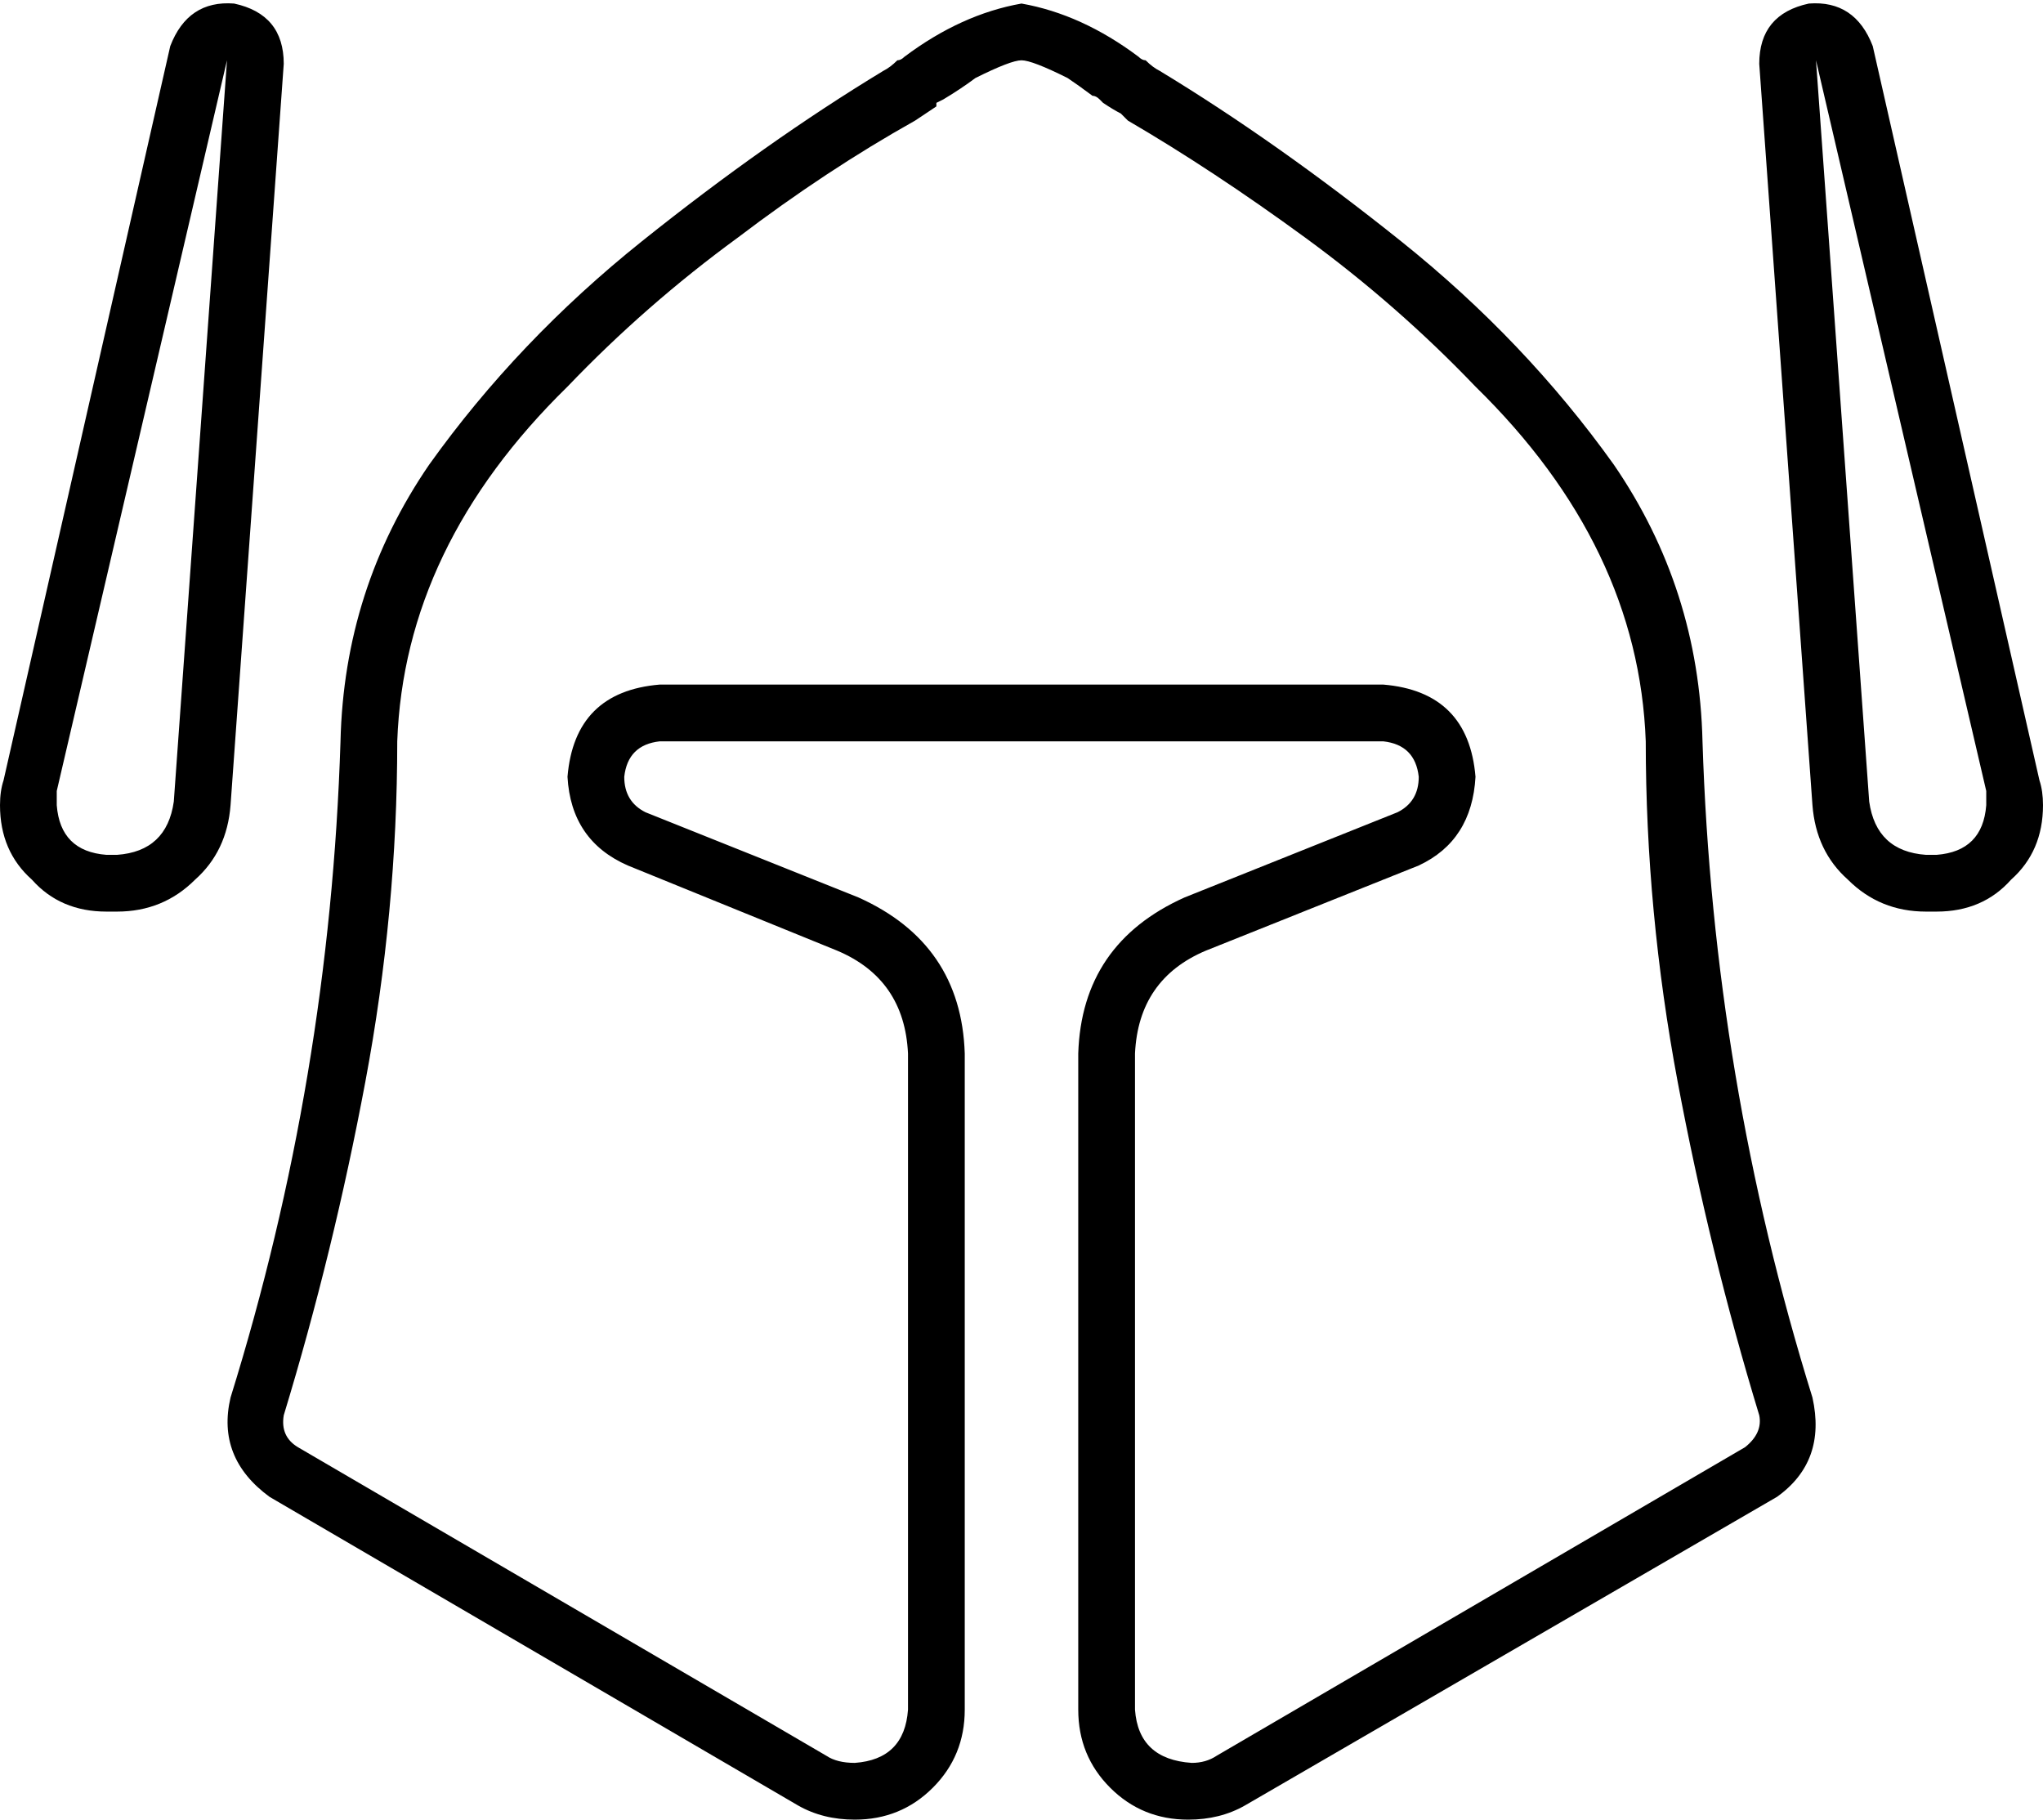 <svg xmlns="http://www.w3.org/2000/svg" viewBox="0 0 576 513">
    <path d="M 1 220 Q 0 223 0 227 Q 0 240 9 248 Q 17 257 30 257 L 33 257 Q 46 257 55 248 Q 64 240 65 227 L 80 18 Q 80 4 66 1 Q 53 0 48 13 L 1 220 L 1 220 Z M 64 17 L 49 226 Q 47 240 33 241 L 30 241 Q 17 240 16 227 Q 16 225 16 223 L 64 17 L 64 17 Z M 225 509 Q 232 513 241 513 Q 254 513 263 504 Q 272 495 272 482 L 272 297 Q 271 266 242 253 L 182 229 Q 176 226 176 219 Q 177 210 186 209 L 390 209 Q 399 210 400 219 Q 400 226 394 229 L 334 253 Q 305 266 304 297 L 304 482 Q 304 495 313 504 Q 322 513 335 513 Q 344 513 351 509 L 501 422 Q 515 412 511 394 Q 483 304 480 209 Q 479 166 455 131 Q 430 96 395 68 Q 360 40 327 20 Q 325 19 323 17 Q 322 17 321 16 Q 305 4 288 1 Q 271 4 255 16 Q 254 17 253 17 Q 251 19 249 20 Q 216 40 181 68 Q 146 96 121 131 Q 97 166 96 209 Q 93 304 65 394 Q 61 411 76 422 L 225 509 L 225 509 Z M 84 408 Q 79 405 80 399 L 80 399 Q 94 353 103 305 Q 112 257 112 209 Q 114 154 160 109 Q 182 86 208 67 Q 233 48 258 34 Q 261 32 264 30 Q 264 29 264 29 L 264 29 L 264 29 L 266 28 Q 271 25 275 22 Q 285 17 288 17 Q 291 17 301 22 Q 304 24 308 27 Q 309 27 310 28 L 311 29 Q 314 31 316 32 Q 317 33 318 34 Q 342 48 368 67 Q 394 86 416 109 Q 462 154 464 209 Q 464 257 473 305 Q 482 353 496 399 L 496 399 Q 497 404 492 408 L 343 495 Q 340 497 336 497 Q 321 496 320 482 L 320 297 Q 321 276 340 268 L 400 244 Q 415 237 416 219 Q 414 195 390 193 L 186 193 Q 162 195 160 219 Q 161 237 177 244 L 236 268 Q 255 276 256 297 L 256 482 Q 255 496 241 497 Q 236 497 233 495 L 84 408 L 84 408 Z M 576 227 Q 576 223 575 220 L 528 13 Q 523 0 510 1 Q 496 4 496 18 L 511 227 Q 512 240 521 248 Q 530 257 543 257 L 546 257 Q 559 257 567 248 Q 576 240 576 227 L 576 227 Z M 560 223 Q 560 224 560 224 L 560 224 Q 560 225 560 227 Q 559 240 546 241 L 543 241 Q 529 240 527 226 L 512 17 L 560 223 L 560 223 Z"/>
</svg>
